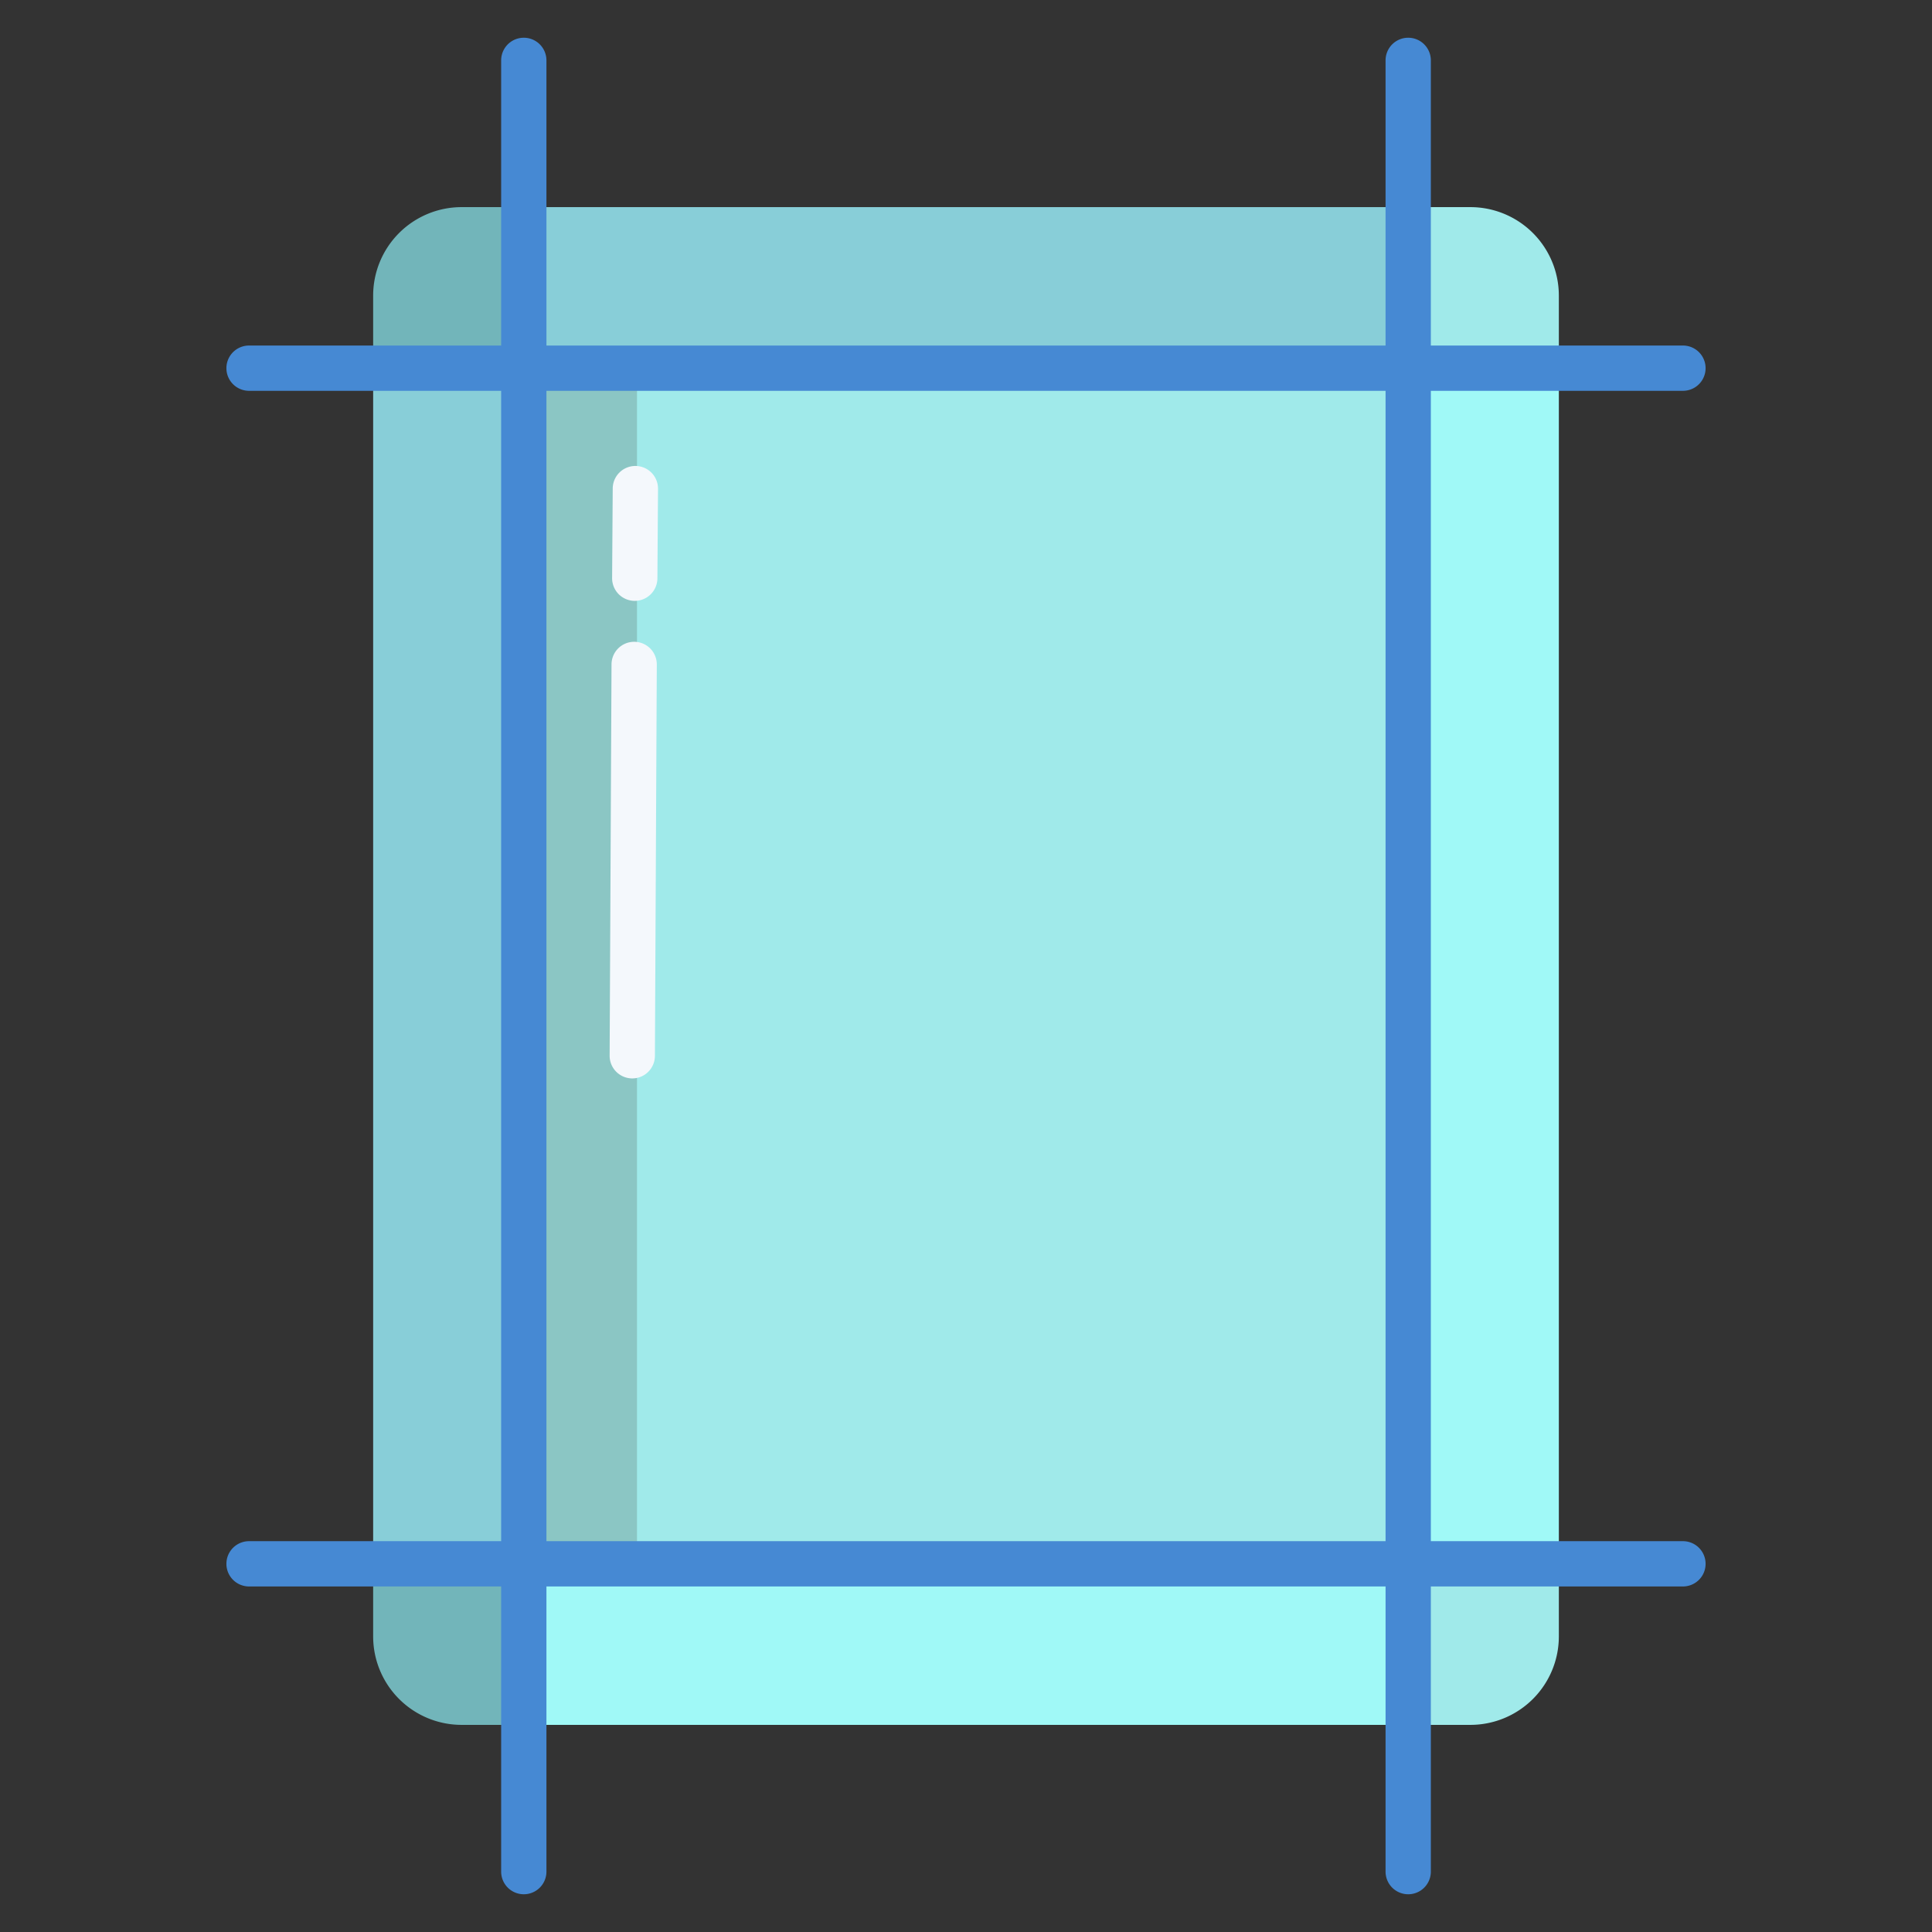 <svg id="Layer_1" height="512" viewBox="0 0 512 512" width="512" xmlns="http://www.w3.org/2000/svg" data-name="Layer 1"><rect x="0" y="0" width="512" height="512" fill="#333333" stroke="none"/><path d="m413.11 414.43v19.23a23.451 23.451 0 0 1 -23.45 23.45h-16.47v-42.68z" fill="#a0eaea"/><path d="m373.19 97.57h39.92v316.86h-39.92z" fill="#a0f9f7"/><path d="m413.11 78.34v19.23h-39.92v-42.68h16.47a23.451 23.451 0 0 1 23.45 23.45z" fill="#a0eaea"/><path d="m138.81 414.43h234.38v42.68h-234.38z" fill="#a0f9f7"/><path d="m138.81 97.57h234.38v316.86h-234.38z" fill="#a0eaea"/><path d="m138.81 54.89h234.38v42.68h-234.38z" fill="#88ced8"/><path d="m138.81 414.43v42.68h-16.47a23.451 23.451 0 0 1 -23.45-23.45v-19.23z" fill="#72b5ba"/><path d="m98.89 97.57h39.92v316.86h-39.92z" fill="#88ced8"/><path d="m138.81 54.89v42.68h-39.92v-19.23a23.451 23.451 0 0 1 23.45-23.45z" fill="#72b5ba"/><path d="m138.81 97.57h30v316.86h-30z" fill="#8bc6c4"/><path d="m446 408.429h-66.811v-304.858h66.811a6 6 0 0 0 0-12h-66.811v-75.571a6 6 0 0 0 -12 0v75.571h-222.378v-75.571a6 6 0 0 0 -12 0v75.571h-66.811a6 6 0 0 0 0 12h66.811v304.858h-66.811a6 6 0 0 0 0 12h66.811v75.571a6 6 0 0 0 12 0v-75.571h222.378v75.571a6 6 0 0 0 12 0v-75.571h66.811a6 6 0 0 0 0-12zm-301.189 0v-304.858h222.378v304.858z" fill="#4689d3"/><g fill="#f4f8fc"><path d="m167.56 285.791h-.029a6 6 0 0 1 -5.971-6.029l.5-103.708a6 6 0 0 1 12 .058l-.5 103.707a6 6 0 0 1 -6 5.972z"/><path d="m168.218 159.235h-.042a6 6 0 0 1 -5.959-6.041l.162-23.749a6 6 0 0 1 6-5.959h.042a6 6 0 0 1 5.959 6.041l-.162 23.749a6 6 0 0 1 -6 5.959z"/></g></svg>